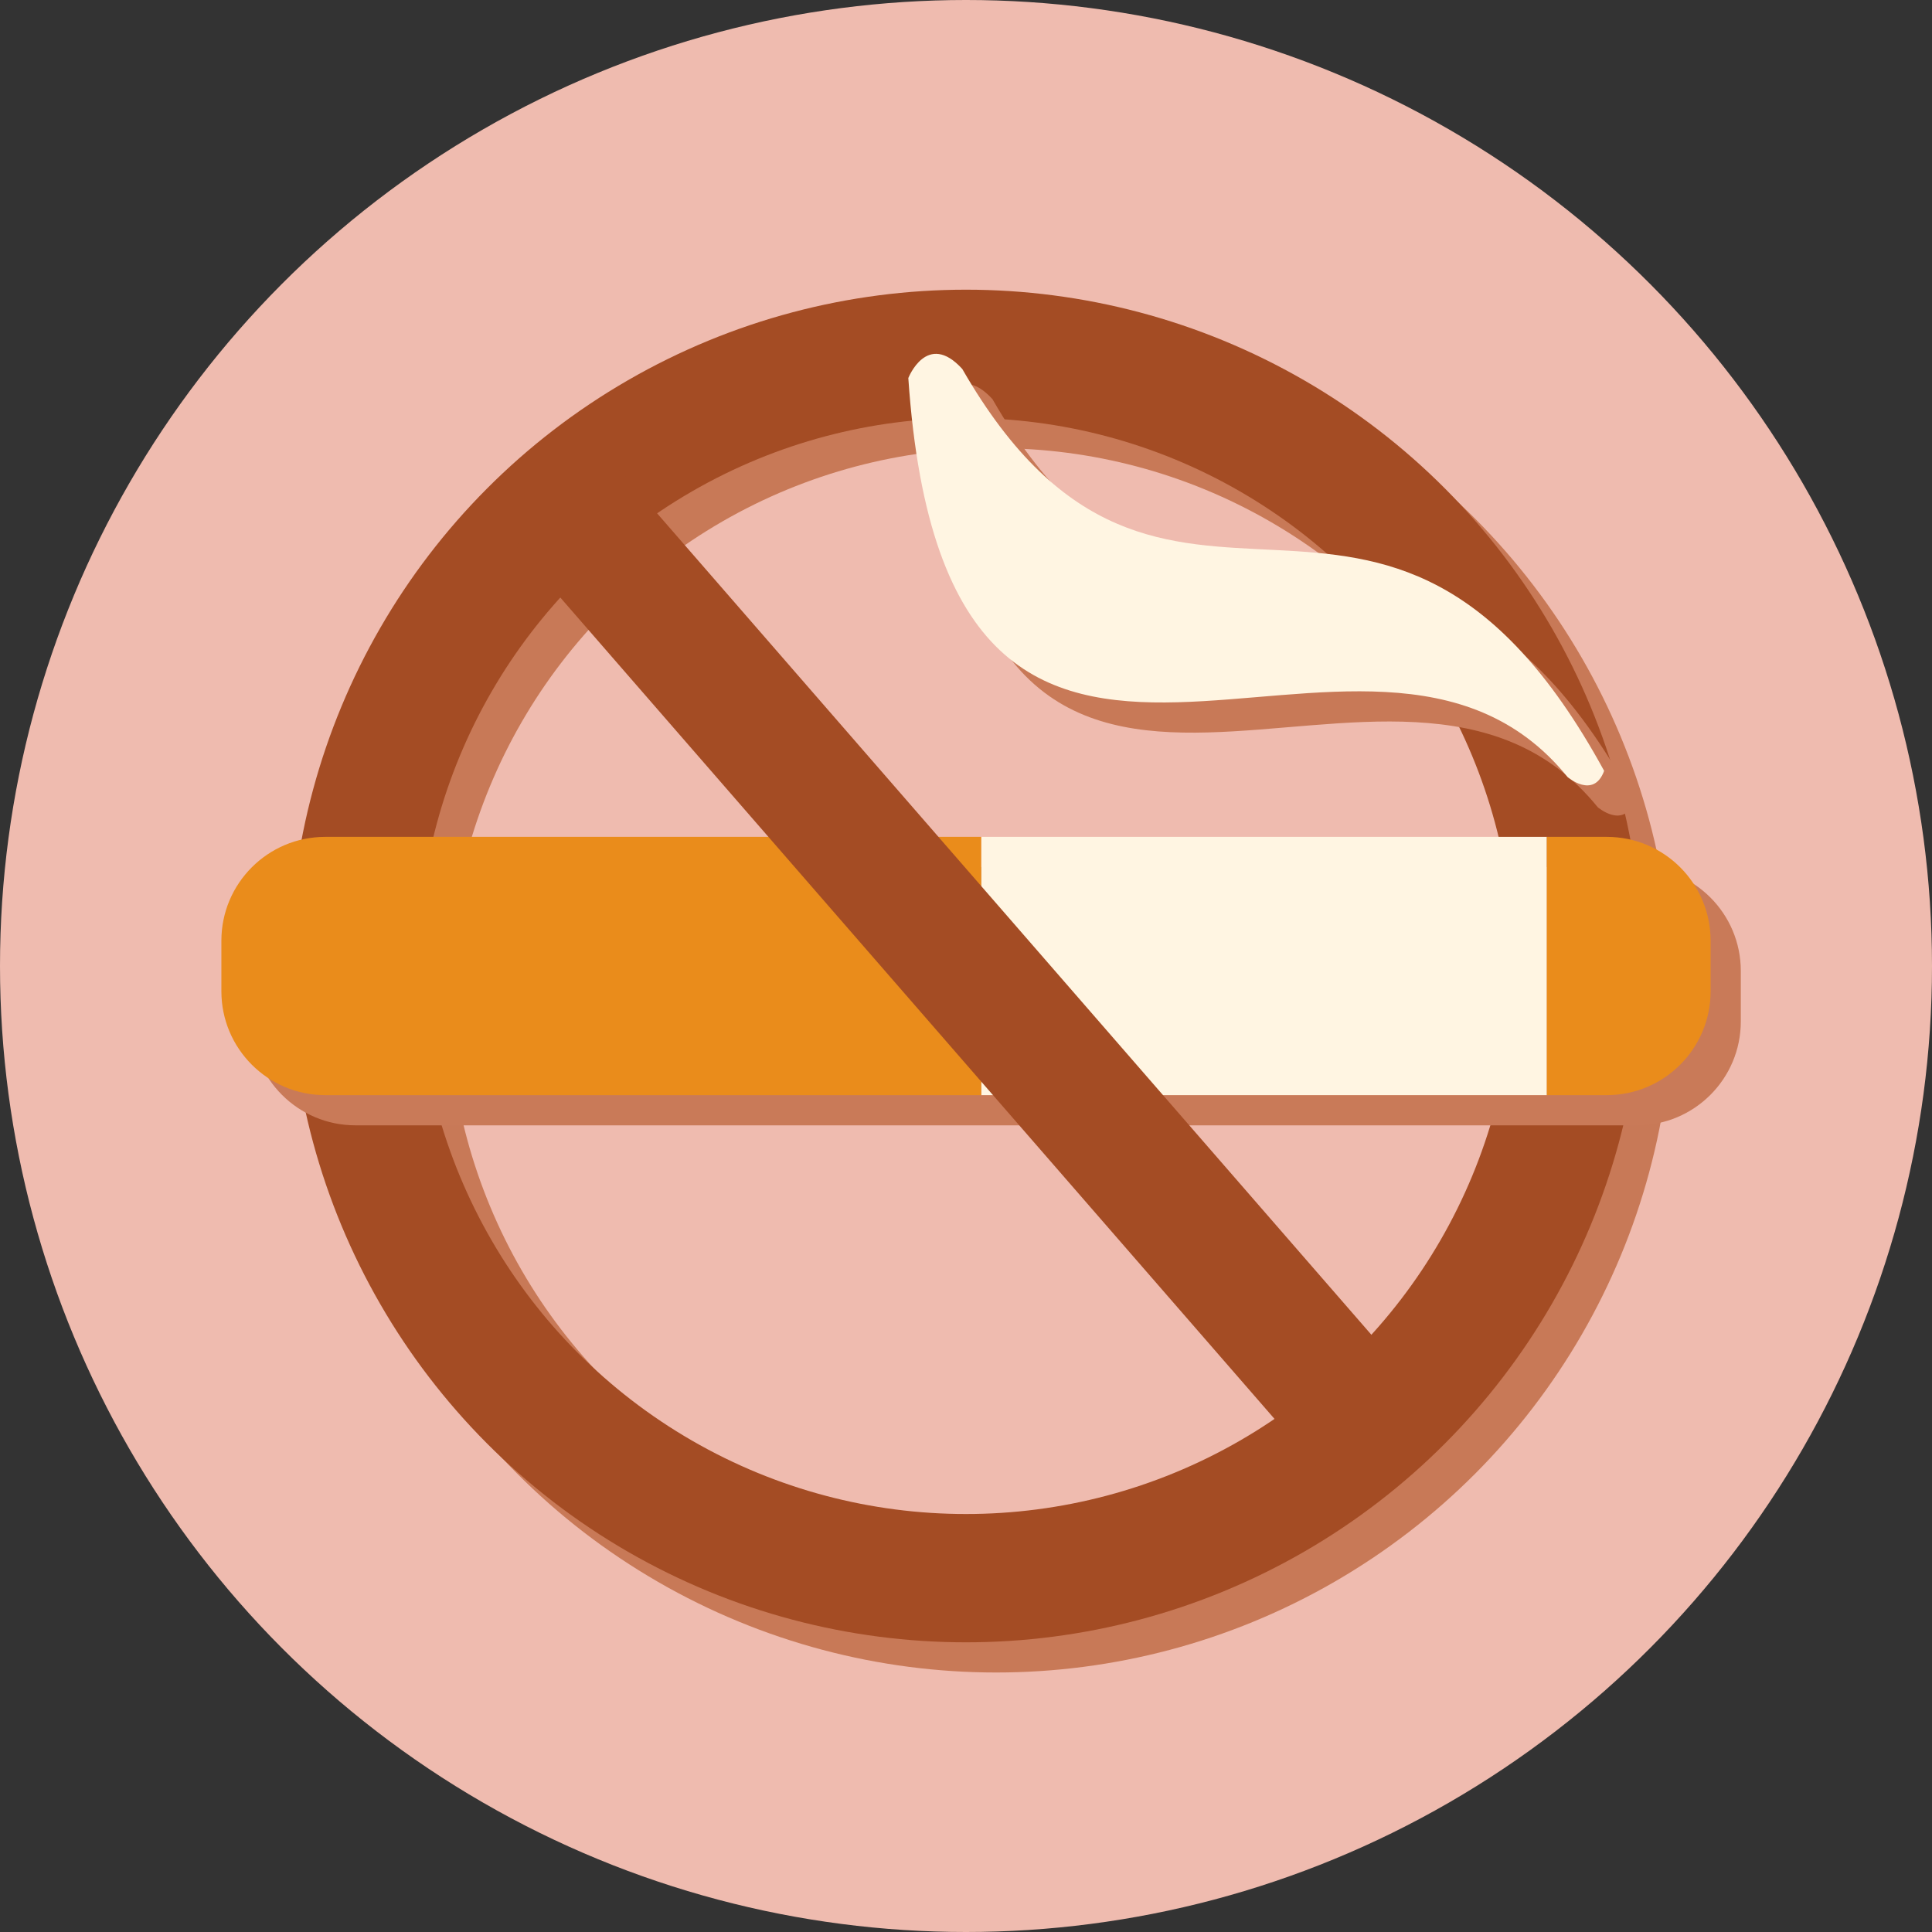 <?xml version="1.0" encoding="utf-8"?>
<!-- Generator: Adobe Illustrator 16.0.0, SVG Export Plug-In . SVG Version: 6.00 Build 0)  -->
<!DOCTYPE svg PUBLIC "-//W3C//DTD SVG 1.1 Tiny//EN" "http://www.w3.org/Graphics/SVG/1.1/DTD/svg11-tiny.dtd">
<svg version="1.1" baseProfile="tiny" xmlns="http://www.w3.org/2000/svg" xmlns:xlink="http://www.w3.org/1999/xlink" x="0px"
	 y="0px" width="256px" height="256px" viewBox="0 0 256 256" xml:space="preserve">
	<rect x="0" y="0" width="256" height="256" fill="#333333" stroke="none"/>
	<g id="NoSmoking">
		<circle fill="#EFBBAF" cx="128" cy="128" r="128"/>
		<circle fill="none" stroke="#C87957" stroke-width="17" stroke-miterlimit="10" cx="132" cy="132" r="81.115"/>
		<circle fill="none" stroke="#A44C24" stroke-width="17" stroke-miterlimit="10" cx="128" cy="128" r="81.115"/>
		<path fill="#C97A58" d="M216.898,114.889c7.604,0,13.768,6.164,13.768,13.768v6.688c0,7.603-6.163,13.767-13.768,13.767H47.102
			c-7.604,0-13.768-6.164-13.768-13.767v-6.688c0-7.604,6.164-13.768,13.768-13.768H216.898z"/>
		<g>
			<rect x="130.016" y="110.889" fill="#FFF5E2" width="74.952" height="34.223"/>
			<g>
				<path fill="#EA8C1B" d="M130.016,110.889H43.102c-7.604,0-13.768,6.164-13.768,13.768v6.688c0,7.603,6.164,13.767,13.768,13.767
					h86.914V110.889z"/>
				<path fill="#EA8C1B" d="M212.898,110.889h-7.931v34.223h7.931c7.604,0,13.768-6.164,13.768-13.767v-6.688
					C226.666,117.052,220.503,110.889,212.898,110.889z"/>
			</g>
		</g>
		<line fill="none" stroke="#A44C24" stroke-width="17" stroke-miterlimit="10" x1="74.754" y1="66.809" x2="181.203" y2="189.229"/>
		<path fill="#C87957" d="M211.708,106.96c-26.559-32.723-82.121,23.927-87.351-52.865c0,0,2.48-6.333,7.149-1.207
			c26.921,46.84,55.629-0.6,85.05,53.253C215.167,109.927,211.708,106.96,211.708,106.96z"/>
		<path fill="#FFF5E2" d="M207.708,102.96c-26.559-32.723-82.121,23.927-87.351-52.865c0,0,2.48-6.333,7.149-1.207
			c26.921,46.84,55.629-0.6,85.05,53.253C211.167,105.927,207.708,102.96,207.708,102.96z"/>
	</g>
</svg>